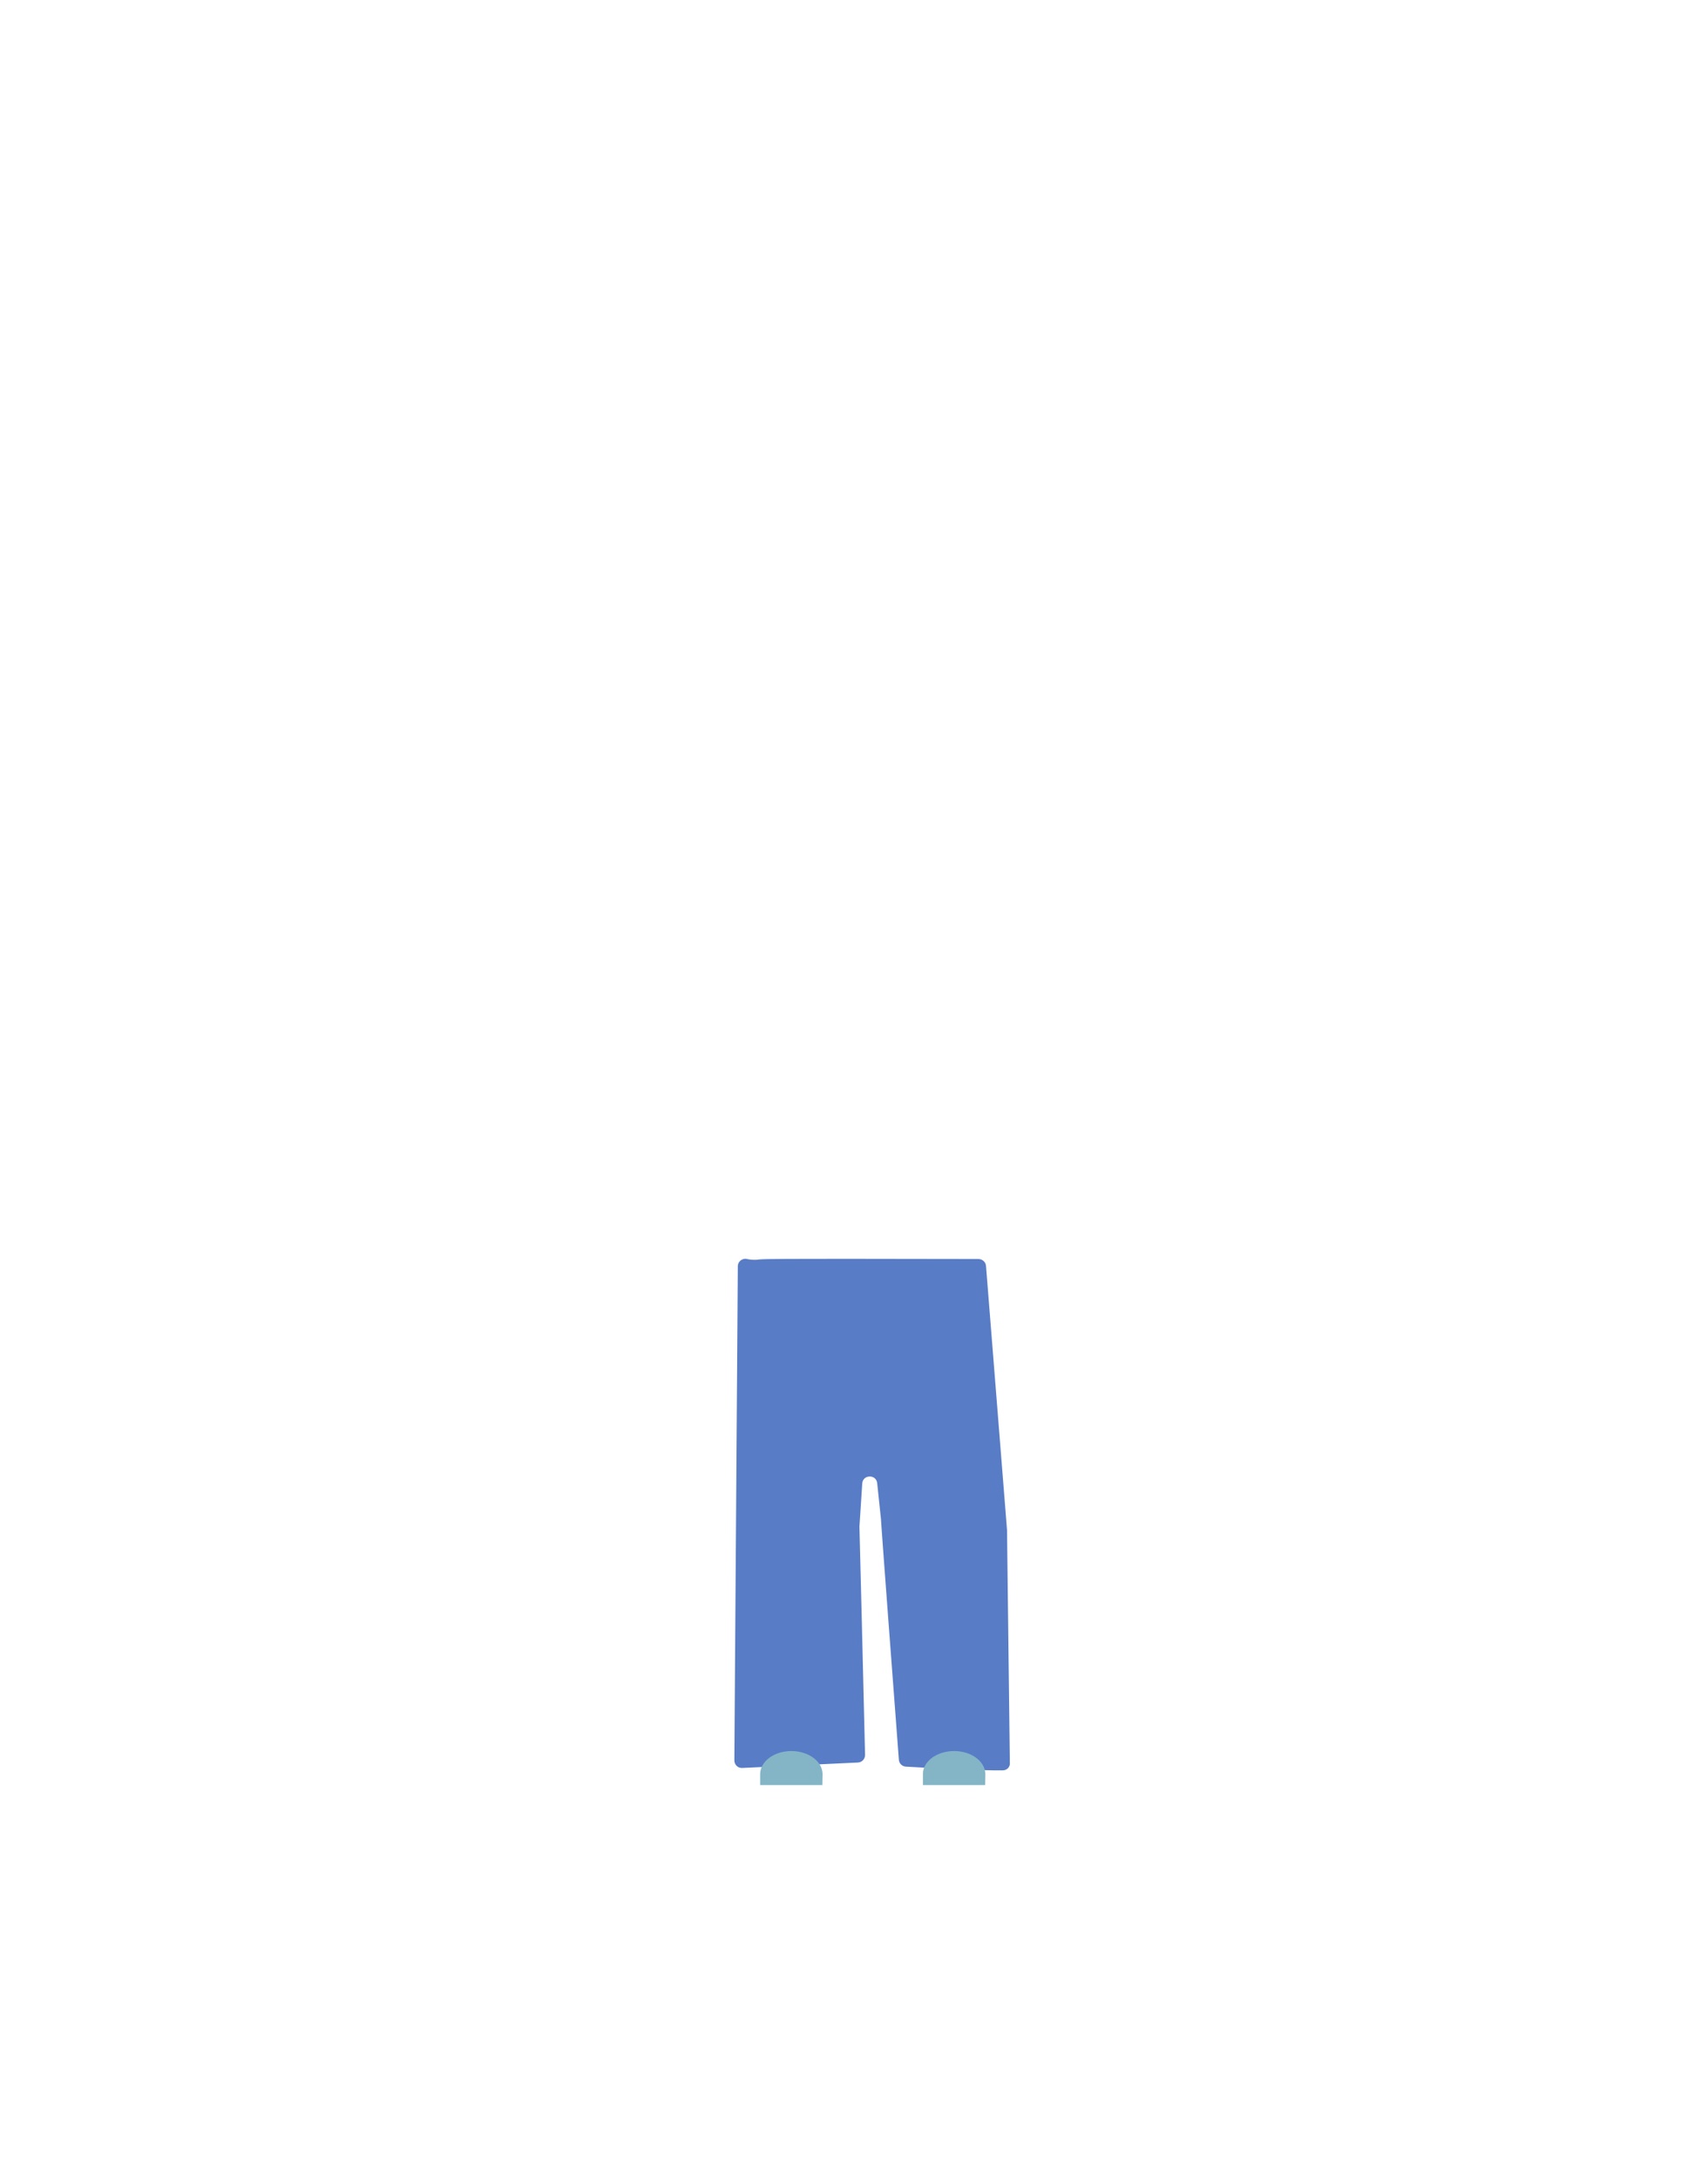 <?xml version="1.0" encoding="utf-8"?>
<!-- Generator: Adobe Illustrator 26.0.2, SVG Export Plug-In . SVG Version: 6.00 Build 0)  -->
<svg version="1.1" id="Calque_1" xmlns="http://www.w3.org/2000/svg" xmlns:xlink="http://www.w3.org/1999/xlink" x="0px" y="0px"
	 viewBox="0 0 788 1005" style="enable-background:new 0 0 788 1005;" xml:space="preserve">
<style type="text/css">
	.st0{fill:#587CC6;}
	.st1{fill:#83B5C6;}
</style>
<g id="Calque_9">
	<path class="st0" d="M462.7,816.4c-9.9,0.2-35.9-1.2-44.8-1.7c-1.7-0.1-3.1-1.5-3.2-3.2c-1.4-18.4-8.7-115-8.2-110.4l-1.8-17.1
		c-0.4-4.2-6.6-4.1-6.9,0.1c-0.7,11.2-1.3,20.2-1.3,19.8c0-0.9,2.2,87,2.6,105.4c0,1.9-1.4,3.4-3.3,3.5l-53.4,2.5
		c-2,0.1-3.6-1.5-3.6-3.5l1.6-227.9c0-1.9,1.6-3.4,3.5-3.4l0,0c0.2,0,0.5,0,0.7,0.1c1.9,0.4,3.9,0.5,5.8,0.2
		c2.8-0.5,69.2-0.2,99.8-0.2l1.2,0c1.8,0,3.4,1.4,3.5,3.2l9.7,121.8c0,0.1,0,0.2,0,0.2l1.3,107.1
		C466.1,814.8,464.6,816.4,462.7,816.4z"/>
	<path class="st1" d="M379.4,823.2h-28.7v-5c0-5.9,6.4-10.7,14.4-10.7l0,0c7.9,0,14.3,4.7,14.4,10.6L379.4,823.2z"/>
	<path class="st1" d="M454.5,823.2h-28.7v-5c-0.1-5.9,6.4-10.7,14.4-10.7l0,0c7.9,0,14.3,4.7,14.4,10.6L454.5,823.2z"/>
</g>
</svg>
